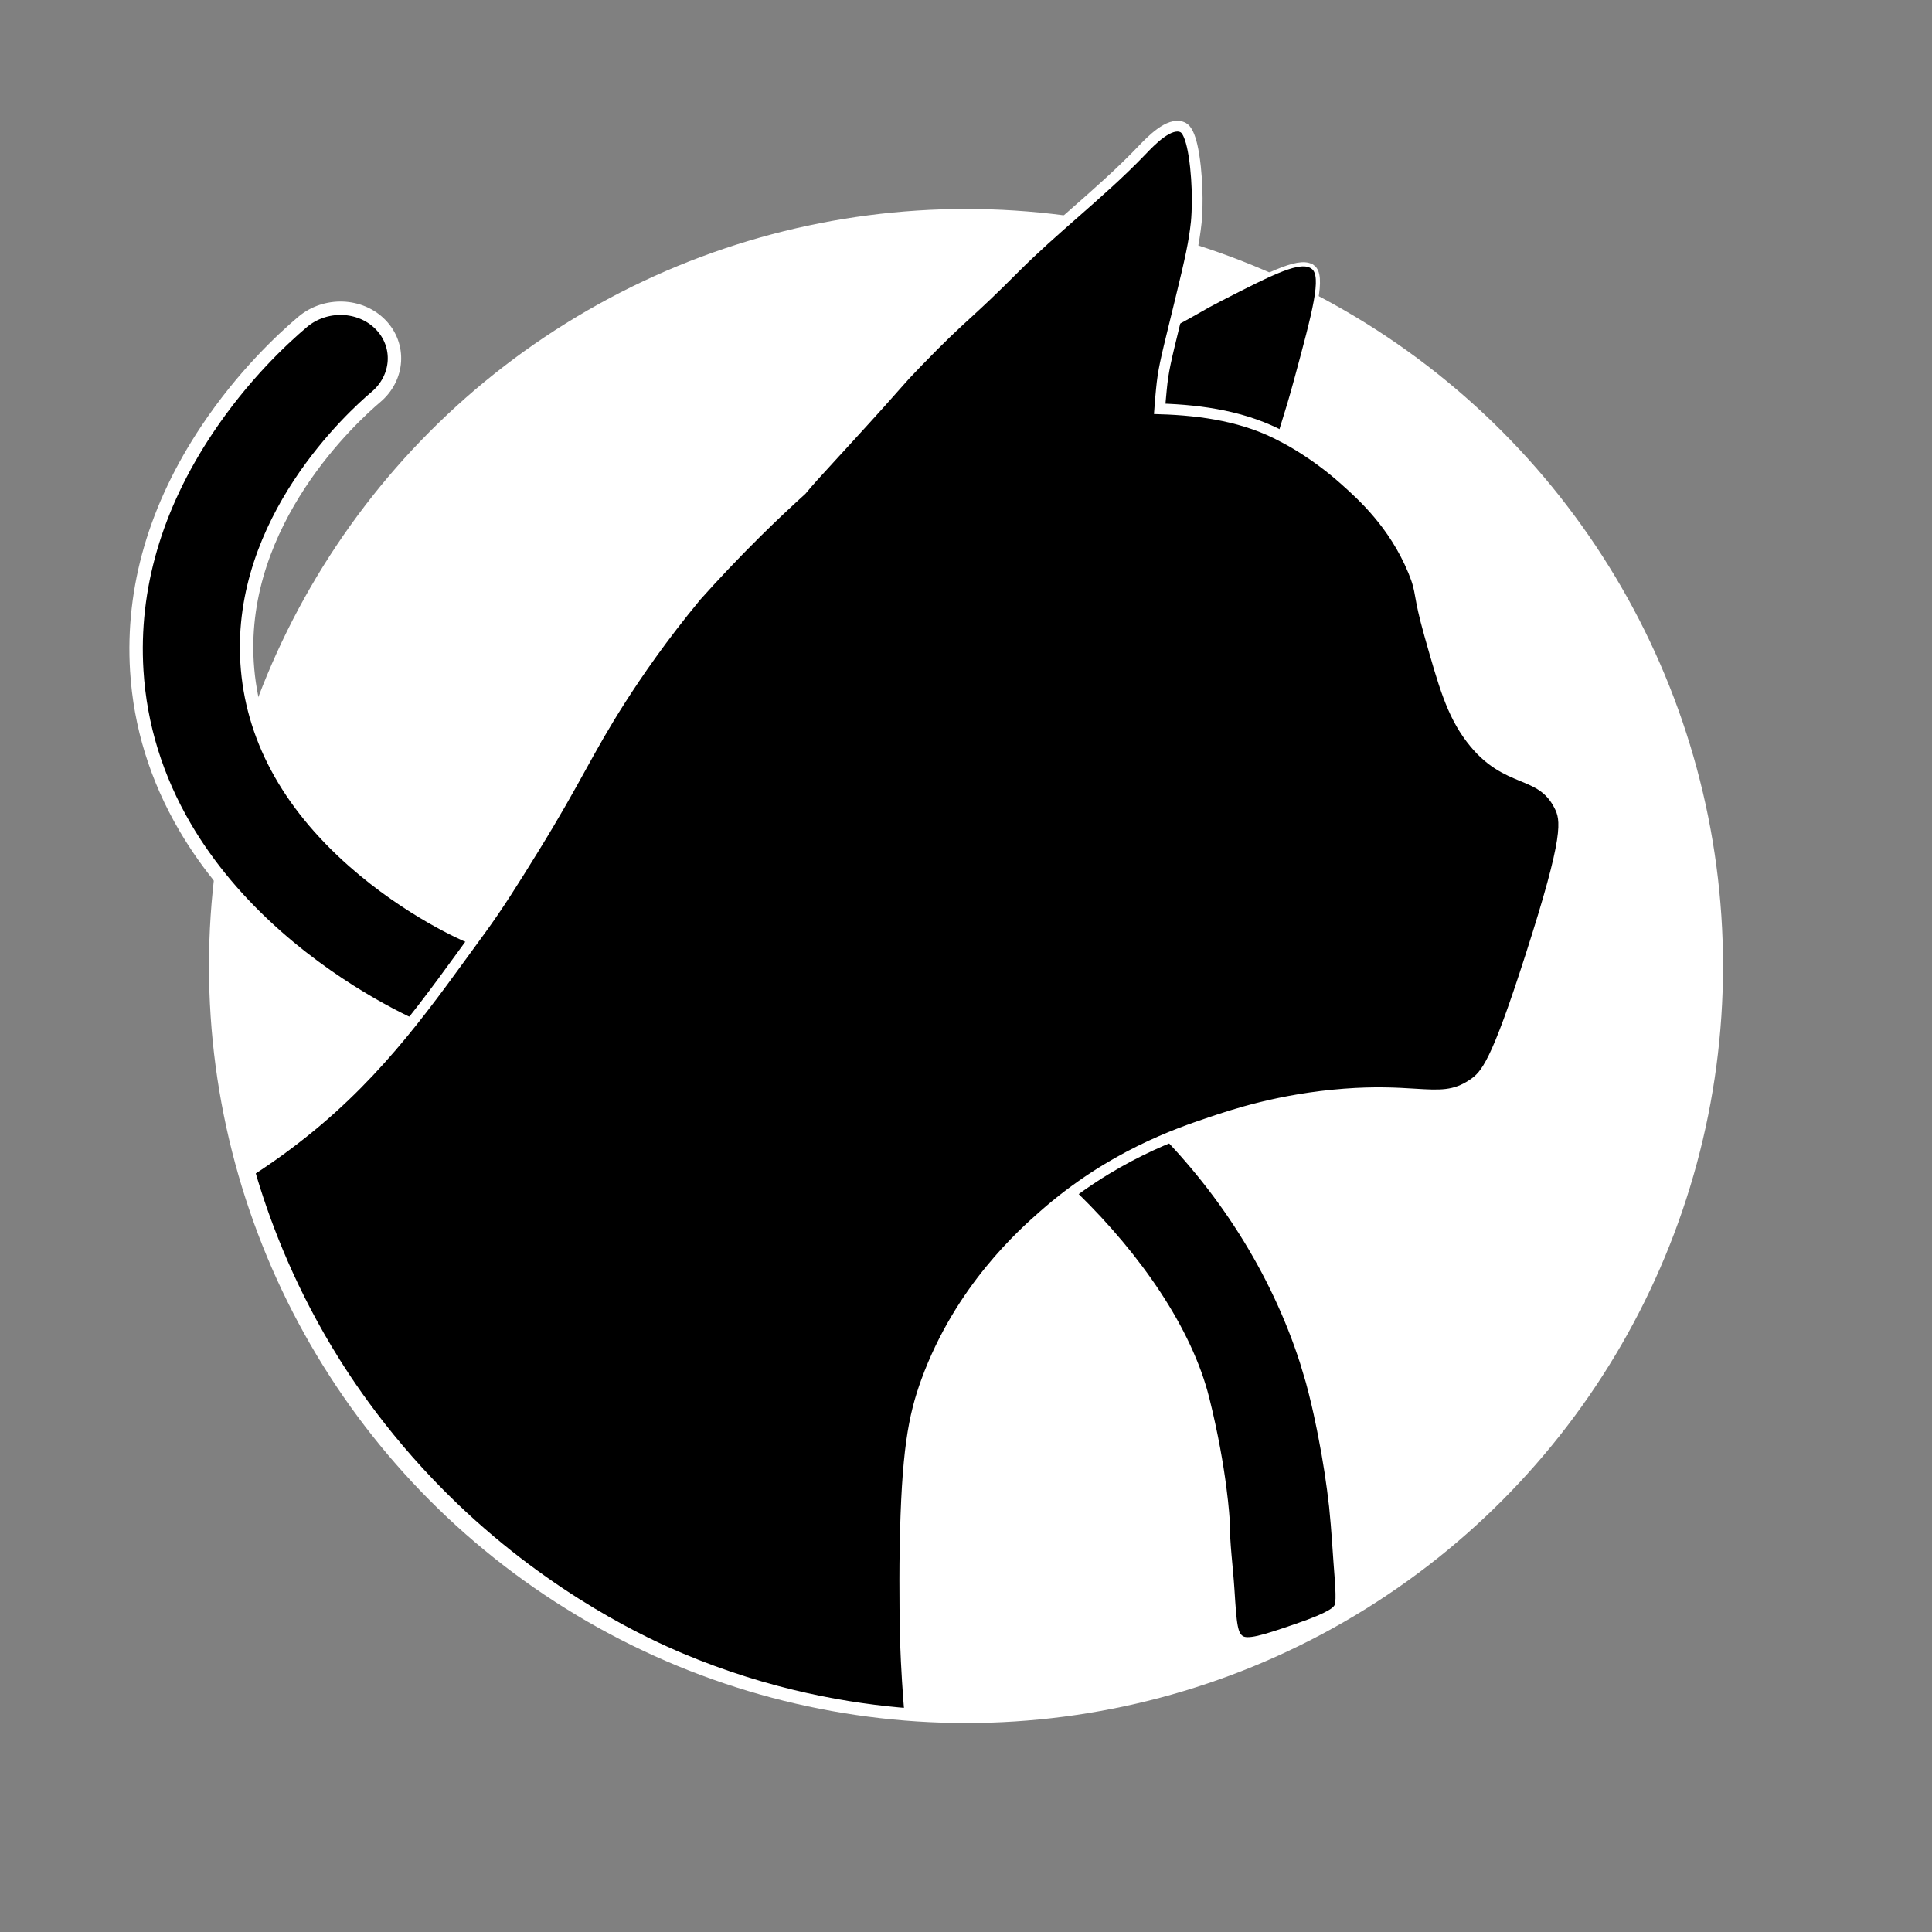 <?xml version="1.0" encoding="UTF-8"?>
<svg id="_图层_1" data-name="图层 1" xmlns="http://www.w3.org/2000/svg" viewBox="0 0 1440 1440">
  <rect x="0" y="0" width="1440" height="1440" fill="#808080" stroke="none"/>
  <defs>
    <style>
      .cls-1 {
        stroke-width: 2px;
      }

      .cls-1, .cls-2, .cls-3 {
        stroke: #fff;
        stroke-miterlimit: 10;
      }

      .cls-4 {
        fill: #fff;
        stroke-width: 0px;
      }

      .cls-2 {
        stroke-width: 8px;
      }

      .cls-3 {
        stroke-width: 10px;
      }
    </style>
  </defs>
  <circle class="cls-4" cx="720" cy="720" r="564.24"/>
  <path class="cls-3" d="M975.73,1020.76c-20.71-67.92-59.63-131.61-112.57-184.18-51.95-51.6-115.1-90.37-182.6-112.12-78.54-25.3-135.64-18.77-186.01-13.01-49.36,5.65-88.35,10.1-145.81-14.12-1.76-.74-43.49-18.56-85.24-55.43-49.3-43.55-76-93.38-79.36-148.1-6.48-105.67,78.87-183.38,96.04-197.88,17-14.36,18.55-38.53,3.46-53.98-15.09-15.45-41.11-16.33-58.11-1.97-15.15,12.8-44.55,40.24-71.22,80.25-38.52,57.78-56.14,118.23-52.37,179.67,2.51,40.9,14.62,80.14,36,116.65,17.02,29.06,39.92,56.4,68.07,81.26,50.5,44.61,101.58,66.82,107.24,69.2,78.23,32.98,137.35,26.22,189.5,20.26,45.52-5.21,88.52-10.12,149.21,9.43,94.82,30.55,219.22,145.08,244.51,246.43,13.33,53.41,15.11,90.66,15.11,90.66,0,16.94,2.38,33.8,3.48,50.71,1.73,26.51,2.12,34.77,8.52,39.1,6.22,4.21,18.81.02,43.74-8.52,26.54-9.09,29.96-13.22,31.74-16.26,2.23-3.8,1.43-14.17-.19-34.92-.82-10.52-1.26-21.31-3.28-41.49,0,0,0,0,0,0-1.8-15.99-4.43-33.98-8.32-53.5,0,0-4.9-26.31-11.55-48.14Z"/>
  <g>
    <g>
      <path class="cls-1" d="M978.43,199.71c-8.74-6.97-28.96,3.39-69.26,24.03-6.66,3.41-10.08,5.37-14.4,7.85-4.86,2.79-10.91,6.26-24.05,13.15-4.18,2.19-8.97,4.67-14.31,7.44-8.72,4.52-18.61,9.64-29.84,15.56-.09.05-9.19,4.78-22.17,12.25-7.55,4.35-9.27,5.46-13.87,8.42-4.95,3.19-13.23,8.54-35.79,22.43l-8.08,4.97c-20.22,12.42-26.34,16.17-26.46,18.72,0,0,.05.43.17.91,1.1,4.24,19.47,13.26,130.09,25.92l.23.08c47.63,28.69,77.85,37.85,89.81,27.23,4.41-3.91,4.89-9.28,5.86-19.99.61-6.8,1.45-16.11,3.66-28.6,2.18-12.36,3.98-18.12,6.95-27.67,2.12-6.8,4.76-15.27,8.56-29.3,13.88-51.3,20.84-77.05,12.9-83.4Z"/>
      <path class="cls-1" d="M979.14,198.82c-9.3-7.43-29.76,3.04-70.51,23.91-6.68,3.42-10.28,5.49-14.44,7.88-4.85,2.78-10.89,6.25-24.01,13.13-4.18,2.19-8.97,4.67-14.31,7.44-8.72,4.52-18.61,9.64-29.84,15.56-.09.05-9.21,4.79-22.21,12.27-7.57,4.36-9.3,5.47-13.92,8.45-4.94,3.19-13.22,8.53-35.77,22.42l-8.08,4.96c-21.71,13.33-26.87,16.5-27.01,19.73,0,.02.05.55.21,1.16,2.09,8.04,46.14,17.04,130.94,26.76,34.89,21,60.59,31.55,76.79,31.55,6.11,0,10.88-1.5,14.27-4.51,4.74-4.21,5.24-9.74,6.24-20.74.61-6.78,1.45-16.07,3.65-28.5,2.17-12.28,3.96-18.02,6.92-27.53,2.12-6.81,4.76-15.29,8.57-29.35,14.01-51.79,21.04-77.78,12.51-84.6ZM966.08,283.26c-9.21,34.04-11.79,35.95-15.5,56.92-5.67,32.08-2.22,42.27-9.7,48.92-9.11,8.09-31.54,8.34-90.49-27.17-115.25-13.2-129.5-22.22-130.58-26.35-.15-.57-.19-1.07-.19-1.07.14-3.18,7.05-7.06,34.81-24.15,43.35-26.69,33.91-21.79,49.67-30.86,13.14-7.56,22.19-12.26,22.19-12.26,18.21-9.61,33.24-17.28,44.15-23,24.39-12.79,24-13.6,38.45-21,40.58-20.78,60.87-31.18,69.89-23.97,8.24,6.58,1.26,32.39-12.7,84Z"/>
    </g>
    <path class="cls-2" d="M1134.65,578.47c-11.61-4.79-24.76-10.22-38.31-28.09-14.27-18.83-20.19-39.77-30.93-77.81-4.26-15.07-5.64-22.77-6.65-28.4-1.13-6.29-1.81-10.08-5.34-18.64-14.44-34.97-38.29-56.27-51.1-67.71-22.22-19.85-42.69-30.45-46.02-32.11-27.54-14.99-59.44-19.98-91.92-20.97.29-4.2.72-8.92,1.25-14.44,1.34-14.03,3.17-21.47,9.95-49.17,1.1-4.49,2.33-9.51,3.71-15.18,8.32-34.17,10.64-44.84,12.34-60.31.02-.18,1.9-17.86-.59-41.14-2.87-26.79-8.16-29.03-9.9-29.76-9.62-4.06-23.39,10.34-30.01,17.26l-.26.27c-15.75,16.46-33.2,31.78-50.07,46.6-14.87,13.06-30.24,26.56-44.45,40.83-17.8,17.88-26.9,26.21-35.7,34.28-9.43,8.64-18.34,16.8-36.99,36.06-8.26,8.53-10.13,10.65-15.11,16.32-5.33,6.06-14.25,16.2-38.67,42.86-3.16,3.45-6.06,6.62-8.74,9.53-11.95,13.02-19.34,21.08-23.68,26.47-11.05,10.01-22.3,20.63-33.66,31.87-16.2,16.02-31.14,31.85-44.91,47.27-25.52,30.84-43.94,57.76-56.14,76.82-25.23,39.44-32.82,59.32-64.86,111.18-15.49,25.08-26.78,43.1-40.34,61.61-37.54,51.23-72.52,103.11-131.51,150.13-16.65,13.27-31.04,22.97-40.06,28.79,10.2,35.31,27.48,82.12,57.61,132.49,14.69,24.55,44.78,70.59,94.45,118.19,72.52,69.5,144.79,102.09,168.8,112.25,66.18,27.98,126.64,38.05,171.27,41.47-1.22-14.32-2.53-32.97-3.29-54.81-.1-2.78-.79-37.56-.26-68.15,1.27-72.08,6.36-98.58,15.92-124.79,25.14-68.9,72.14-110.26,87.59-123.86,50.1-44.08,99.94-60.93,123.89-69.02,16.86-5.7,51.95-17.56,100.02-21.24,23.2-1.78,39.39-.79,52.4,0,18.66,1.14,29.91,1.82,43.43-7.38,9.86-6.72,17.21-14.9,42.94-94.94,29.09-90.5,27.02-101.9,21.24-113.01-6.87-13.18-16.35-17.09-27.33-21.62Z"/>
  </g>
</svg>